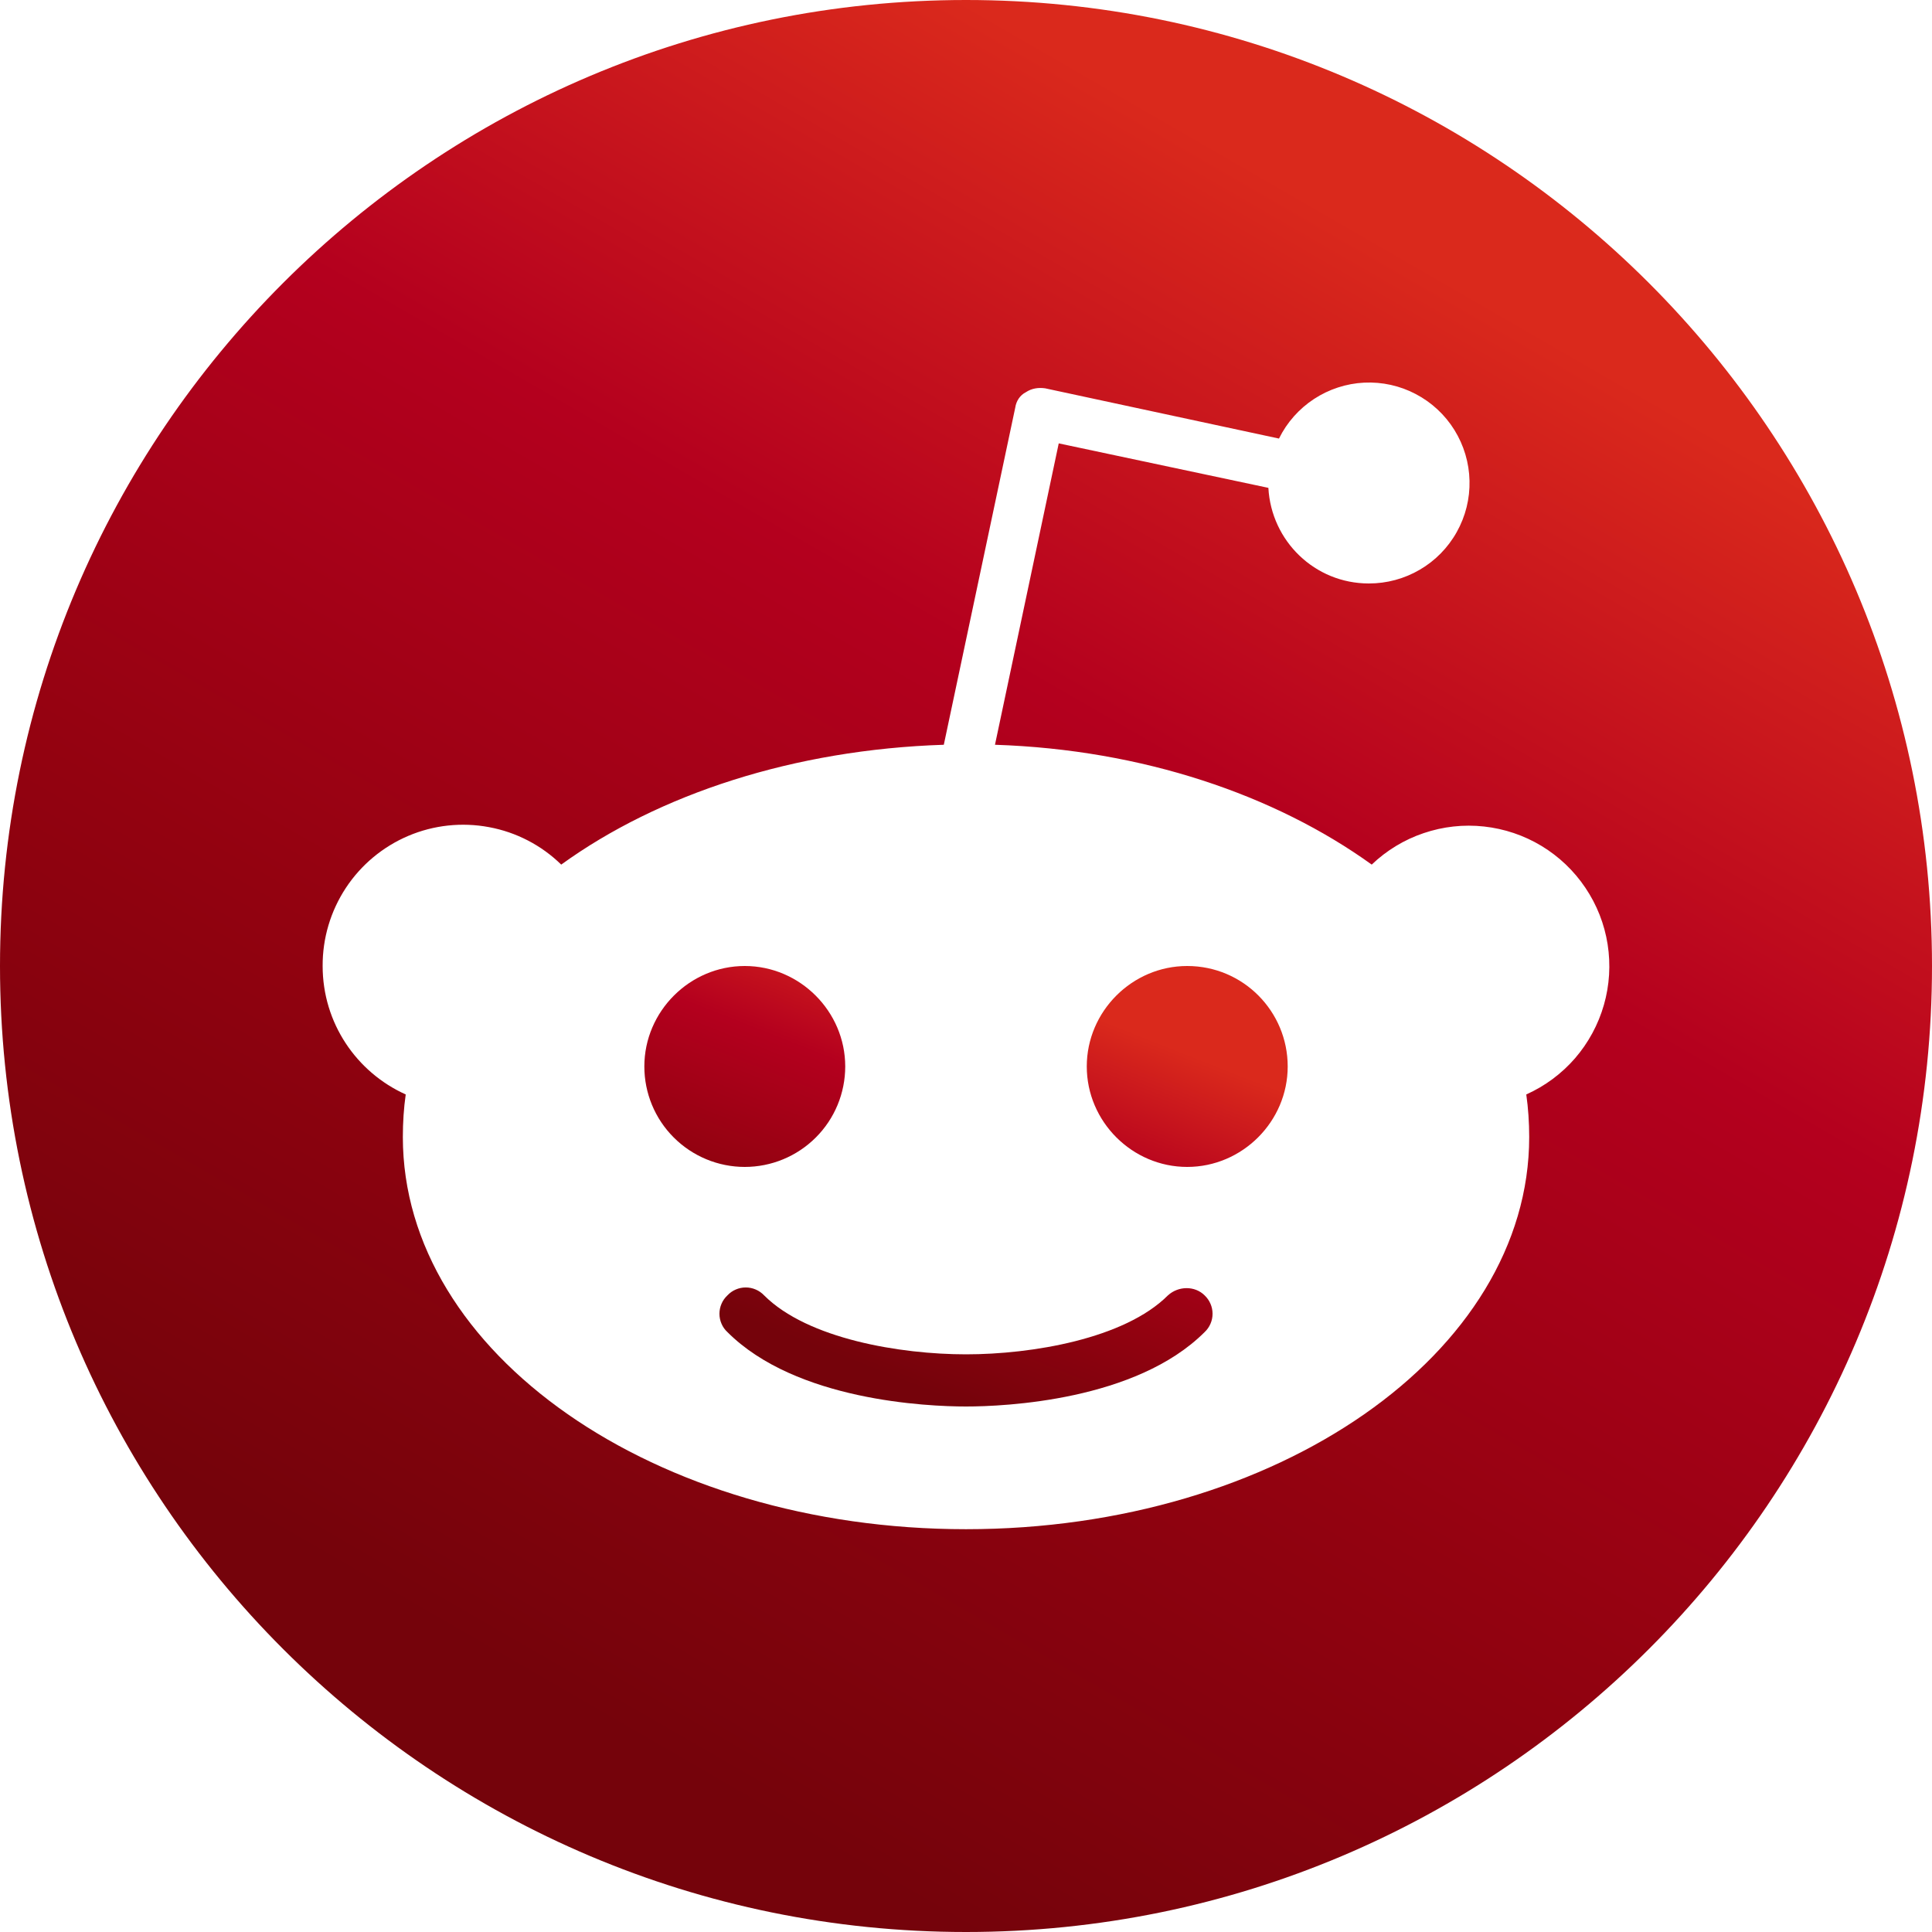 <svg width="39" height="39" viewBox="0 0 39 39" fill="none" xmlns="http://www.w3.org/2000/svg">
<g clip-path="url(#clip0_459_3008)">
<path d="M17.062 21.528C17.062 20.416 16.146 19.5 15.034 19.5C13.923 19.5 13.007 20.416 13.007 21.528C13.007 22.066 13.22 22.582 13.601 22.962C13.981 23.342 14.497 23.556 15.034 23.556C15.572 23.556 16.088 23.342 16.468 22.962C16.849 22.582 17.062 22.066 17.062 21.528ZM23.576 26.149C22.698 27.027 20.826 27.339 19.5 27.339C18.174 27.339 16.302 27.027 15.425 26.149C15.377 26.099 15.32 26.058 15.256 26.031C15.192 26.003 15.123 25.989 15.054 25.989C14.985 25.989 14.916 26.003 14.852 26.031C14.788 26.058 14.731 26.099 14.684 26.149C14.633 26.197 14.592 26.254 14.565 26.318C14.537 26.382 14.523 26.451 14.523 26.52C14.523 26.59 14.537 26.658 14.565 26.722C14.592 26.786 14.633 26.843 14.684 26.89C16.068 28.275 18.72 28.392 19.5 28.392C20.28 28.392 22.932 28.275 24.317 26.89C24.367 26.843 24.408 26.786 24.435 26.722C24.463 26.658 24.477 26.59 24.477 26.52C24.477 26.451 24.463 26.382 24.435 26.318C24.408 26.254 24.367 26.197 24.317 26.149C24.122 25.954 23.79 25.954 23.576 26.149ZM23.965 19.5C22.854 19.5 21.938 20.416 21.938 21.528C21.938 22.64 22.854 23.556 23.965 23.556C25.077 23.556 25.994 22.64 25.994 21.528C25.994 20.416 25.096 19.5 23.965 19.5Z" fill="url(#paint0_linear_459_3008)"/>
<path d="M19.5 0C8.736 0 0 8.736 0 19.5C0 30.264 8.736 39 19.5 39C30.264 39 39 30.264 39 19.5C39 8.736 30.264 0 19.5 0ZM30.81 22.093C30.849 22.366 30.869 22.659 30.869 22.951C30.869 27.32 25.779 30.869 19.5 30.869C13.221 30.869 8.132 27.32 8.132 22.951C8.132 22.659 8.151 22.366 8.19 22.093C7.196 21.645 6.513 20.651 6.513 19.5C6.51 18.941 6.673 18.393 6.98 17.926C7.287 17.459 7.726 17.093 8.24 16.874C8.755 16.655 9.323 16.594 9.872 16.697C10.422 16.799 10.929 17.062 11.329 17.453C13.299 16.029 16.029 15.132 19.052 15.034L20.494 8.229C20.514 8.092 20.592 7.976 20.709 7.917C20.826 7.839 20.962 7.819 21.099 7.839L25.818 8.853C25.978 8.528 26.222 8.253 26.525 8.054C26.827 7.856 27.177 7.742 27.539 7.724C27.9 7.707 28.26 7.786 28.58 7.955C28.9 8.123 29.17 8.374 29.36 8.681C29.551 8.989 29.656 9.342 29.664 9.704C29.673 10.065 29.584 10.423 29.407 10.739C29.231 11.055 28.973 11.318 28.661 11.5C28.349 11.683 27.993 11.779 27.631 11.778C26.54 11.778 25.662 10.92 25.604 9.848L21.372 8.95L20.085 15.034C23.069 15.132 25.74 16.049 27.69 17.453C27.989 17.167 28.347 16.95 28.738 16.818C29.13 16.685 29.545 16.639 29.956 16.684C30.367 16.729 30.763 16.862 31.117 17.076C31.471 17.29 31.773 17.578 32.004 17.922C32.235 18.265 32.388 18.654 32.452 19.062C32.516 19.47 32.491 19.888 32.377 20.285C32.263 20.683 32.064 21.05 31.794 21.363C31.523 21.675 31.187 21.924 30.81 22.093Z" fill="url(#paint1_linear_459_3008)"/>
</g>
<defs>
<linearGradient id="paint0_linear_459_3008" x1="13.877" y1="26.169" x2="16.918" y2="18.479" gradientUnits="userSpaceOnUse">
<stop stop-color="#75030B"/>
<stop offset="0.333" stop-color="#930210"/>
<stop offset="0.667" stop-color="#B4001E"/>
<stop offset="1" stop-color="#DA291C"/>
</linearGradient>
<linearGradient id="paint1_linear_459_3008" x1="2.615" y1="29.25" x2="19.504" y2="0.002" gradientUnits="userSpaceOnUse">
<stop stop-color="#75030B"/>
<stop offset="0.333" stop-color="#930210"/>
<stop offset="0.667" stop-color="#B4001E"/>
<stop offset="1" stop-color="#DA291C"/>
</linearGradient>
<clipPath id="clip0_459_3008">
<rect width="39" height="39" fill="white"/>
</clipPath>
</defs>
</svg>
